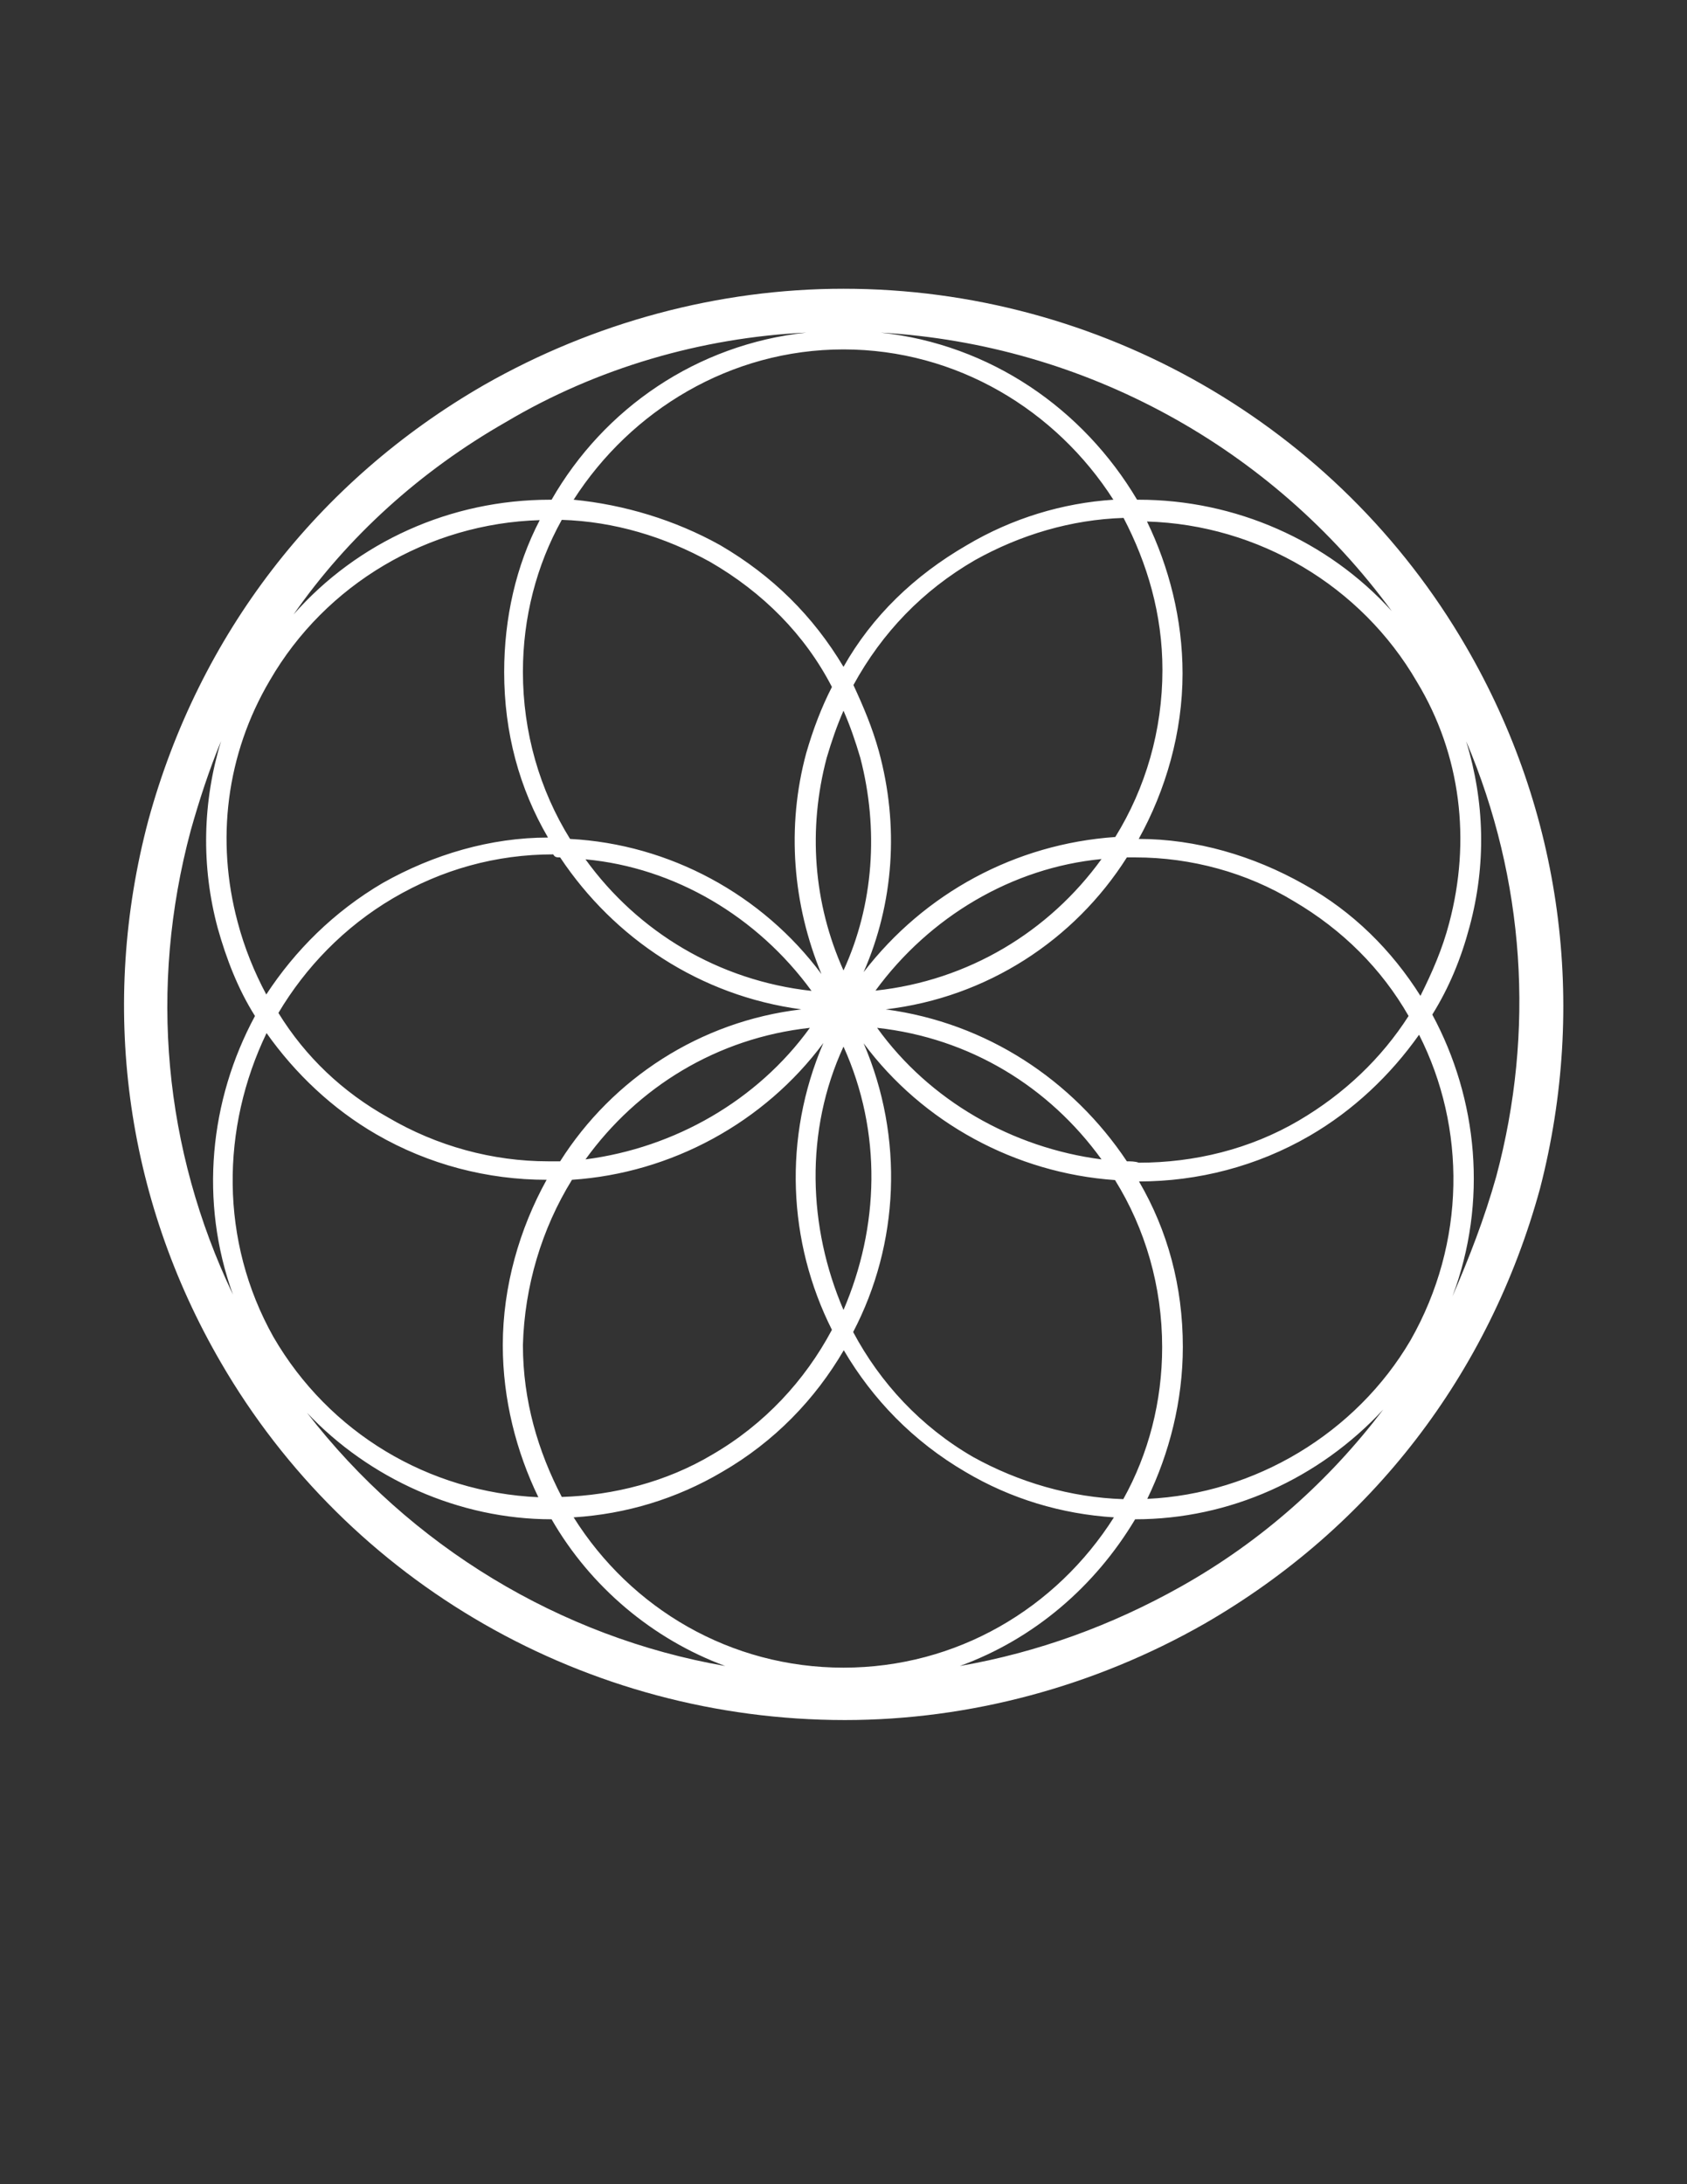 <?xml version="1.0" encoding="utf-8"?>
<!-- Generator: Adobe Illustrator 18.1.1, SVG Export Plug-In . SVG Version: 6.00 Build 0)  -->
<svg version="1.1" id="Layer_1" xmlns="http://www.w3.org/2000/svg" xmlns:xlink="http://www.w3.org/1999/xlink" x="0px" y="0px"
	 viewBox="0 0 612 792" enable-background="new 0 0 612 792" xml:space="preserve">
<rect x="0" y="0" width="612" height="792" fill="#333333" stroke="none"/>
<path fill="#FFFFFF" d="M531.8,234.4C485.3,154.3,399,104.7,306,104.7c-45.3,0-90.6,12.2-130.4,34.9
	c-60.6,34.9-103.4,90.6-121.8,157.9c-17.7,66.7-8.6,136.5,26.3,196.5c46.5,80.2,132.8,129.7,226.4,129.7
	c45.3,0,90.6-12.2,130.4-34.9c60.6-34.9,103.4-90.6,121.8-157.9C575.9,364.2,566.7,294.4,531.8,234.4 M525.7,334.8
	c-2.4,9.2-6.1,17.7-10.4,26.3c-10.4-16.5-24.5-30.6-42.2-40.4c-18.4-10.4-39.2-16.5-60-16.5c9.8-17.7,15.9-38.6,15.9-60
	c0-19.6-4.9-38.6-12.9-55.1c40.4,1.2,77.7,23.3,97.9,58.1C530,273.6,533.7,304.8,525.7,334.8 M313.3,352.5
	c11-25.1,12.9-53.2,5.5-80.2c-2.4-8.6-5.5-15.9-9.2-23.9c10.4-19,25.1-34.3,44.1-45.3c16.5-9.2,34.9-14.7,53.9-15.3
	c8.6,16.5,14.1,34.9,14.1,55.1c0,22-6.1,42.8-17.1,60.6C368.4,306,335.4,323.8,313.3,352.5 M399.6,311.5c-19,26.3-48.3,44.1-82,47.7
	C337.2,332.4,367.2,314.6,399.6,311.5 M312.1,274.8c6.7,25.7,4.9,53.2-6.1,77.1c-11-24.5-12.9-51.4-6.1-77.1
	c1.8-6.1,3.7-11.6,6.1-17.1C308.4,263.2,310.3,268.7,312.1,274.8 M292.5,273c-7.3,26.9-4.9,55.1,5.5,80.2
	c-21.4-28.8-55.1-47.1-91.2-49c-11-17.7-17.1-38.6-17.1-60.6c0-19.6,4.9-38.6,14.1-55.1c19,0.6,37.3,6.1,53.9,15.3
	c19,11,34.3,26.3,44.1,45.3C298,256.5,295,264.4,292.5,273 M294.4,359.3c-33.7-3.7-63-21.4-82-47.7
	C244.8,314.6,274.8,332.4,294.4,359.3 M203.2,310.9c19.6,29.4,50.8,50.2,87.5,55.1c-36.7,4.3-68.5,25.1-87.5,55.1
	c-1.2,0-2.4,0-4.3,0c-20.2,0-40.4-5.5-58.1-15.9c-16.5-9.2-30-22-39.8-37.9c9.8-16.5,23.9-31.2,41.6-41.6s37.3-15.9,58.1-15.9
	C201.3,310.9,202,310.9,203.2,310.9 M293.8,372.7c-19,26.3-49,43.5-81.4,47.7C231.3,394.2,260.1,376.4,293.8,372.7 M207.5,427.8
	c36.1-2.4,69.8-20.8,91.2-49.6c-14.7,34.3-12.9,72.2,3.1,104c-9.8,18.4-24.5,34.3-43.5,45.3c-16.5,9.8-35.5,14.7-54.5,15.3
	c-8.6-16.5-14.1-34.9-14.1-55.1C190.3,466.4,196.5,445.6,207.5,427.8 M306,379.5c14.1,31.2,12.9,65.5,0,95.5
	C293.1,445,291.9,410.1,306,379.5 M313.3,378.3c21.4,28.8,55.1,47.1,91.2,49.6c11,17.7,17.1,38.6,17.1,60.6
	c0,19.6-4.9,38.6-14.1,55.1c-19-0.6-37.9-6.1-54.5-15.3c-19-11-33.7-26.9-43.5-45.3C326.2,451.1,328,412.5,313.3,378.3 M318.2,372.7
	c33.7,3.7,62.4,21.4,81.4,47.7C367.2,416.2,337.2,399.1,318.2,372.7 M408.8,421.1c-19.6-29.4-50.8-50.2-87.5-55.1
	c36.7-4.3,68.5-25.1,87.5-55.1c1.2,0,1.8,0,3.1,0c20.2,0,40.4,5.5,57.5,15.9c17.7,10.4,31.8,24.5,41.6,41.6
	c-9.8,15.3-23.3,28.2-39.8,37.9c-17.7,10.4-37.9,15.3-58.1,15.3C411.9,421.1,410,421.1,408.8,421.1 M504.9,221.6
	c-23.3-25.7-56.9-40.4-91.8-40.4h-0.6c-19.6-33-53.2-56.3-93-60.6C393.5,124.9,461.4,162.2,504.9,221.6 M306,126.7
	c41,0,77.1,22,97.9,54.5c-18.4,1.2-36.7,6.7-53.2,16.5c-19,11-34.3,25.7-44.7,44.1c-11-18.4-25.7-33-44.7-44.1
	c-16.5-9.2-34.9-14.7-53.2-16.5C228.9,148.8,265,126.7,306,126.7 M183.6,153c33-19.6,71-30.6,108.9-32.4
	c-39.8,4.3-73.4,27.5-92.4,60.6h-0.6c-36.1,0-69.8,15.3-93,41.6C126.1,194.7,152.4,170.8,183.6,153 M97.9,246.7
	c20.2-34.9,57.5-56.9,97.9-58.1c-8.6,16.5-12.9,35.5-12.9,55.1c0,22,5.5,42.2,15.9,60c-20.8,0-41.6,6.1-60,16.5
	c-17.7,10.4-31.8,24.5-42.2,40.4c-4.3-8-8-17.1-10.4-26.3C78.3,304.8,82,273.6,97.9,246.7 M69.2,301.1c3.1-11,6.7-22,11-32.4
	c-6.7,22-7.3,45.3-1.2,67.9c3.1,11,7.3,22,13.5,31.8c-16.5,30.6-20.2,67.3-8,101C59.4,416.8,53.9,358.1,69.2,301.1 M96.7,374.6
	c10.4,14.7,23.9,27.5,39.8,36.7c19,11,40.4,16.5,61.8,16.5c-9.8,17.7-15.9,38.6-15.9,60c0,19.6,4.9,38.6,12.9,55.1
	c-39.8-1.8-75.9-23.3-96.1-58.1C79.6,449.9,80.2,408.9,96.7,374.6 M111.4,512.3c22.6,23.9,55.1,38.6,88.7,38.6
	c14.1,24.5,36.7,43.5,63,53.2C203.2,593.7,148.7,560.6,111.4,512.3 M306,604.7c-41,0-77.1-21.4-97.9-54.5c19-1.2,37.3-6.7,53.9-16.5
	c19-11,33.7-26.3,44.1-44.1c10.4,17.7,25.1,33,44.1,44.1c16.5,9.8,34.9,15.3,53.9,16.5C383.1,583.3,347,604.7,306,604.7
	 M428.4,575.3c-25.1,14.1-52,23.9-80.2,28.8c26.9-9.8,49-28.8,63.6-53.2c34.3,0,66.7-14.7,90-39.8
	C482.3,536.8,457.8,558.8,428.4,575.3 M416.2,543.5c8-16.5,12.9-35.5,12.9-55.1c0-22-5.5-42.2-15.9-60c21.4,0,42.8-5.5,61.8-16.5
	c15.9-9.2,29.4-22,39.8-36.7c17.1,33.7,17.1,75.3-3.1,110.8C492,519.6,455.3,541.7,416.2,543.5 M542.8,426.6
	c-4.3,15.3-9.8,29.4-15.9,43.5c12.9-34.3,9.2-71.6-7.3-102.2c6.1-9.8,10.4-20.2,13.5-31.8c6.1-22.6,5.5-45.3-1.2-67.3
	C553.2,318.9,556.9,374,542.8,426.6"/>
</svg>

